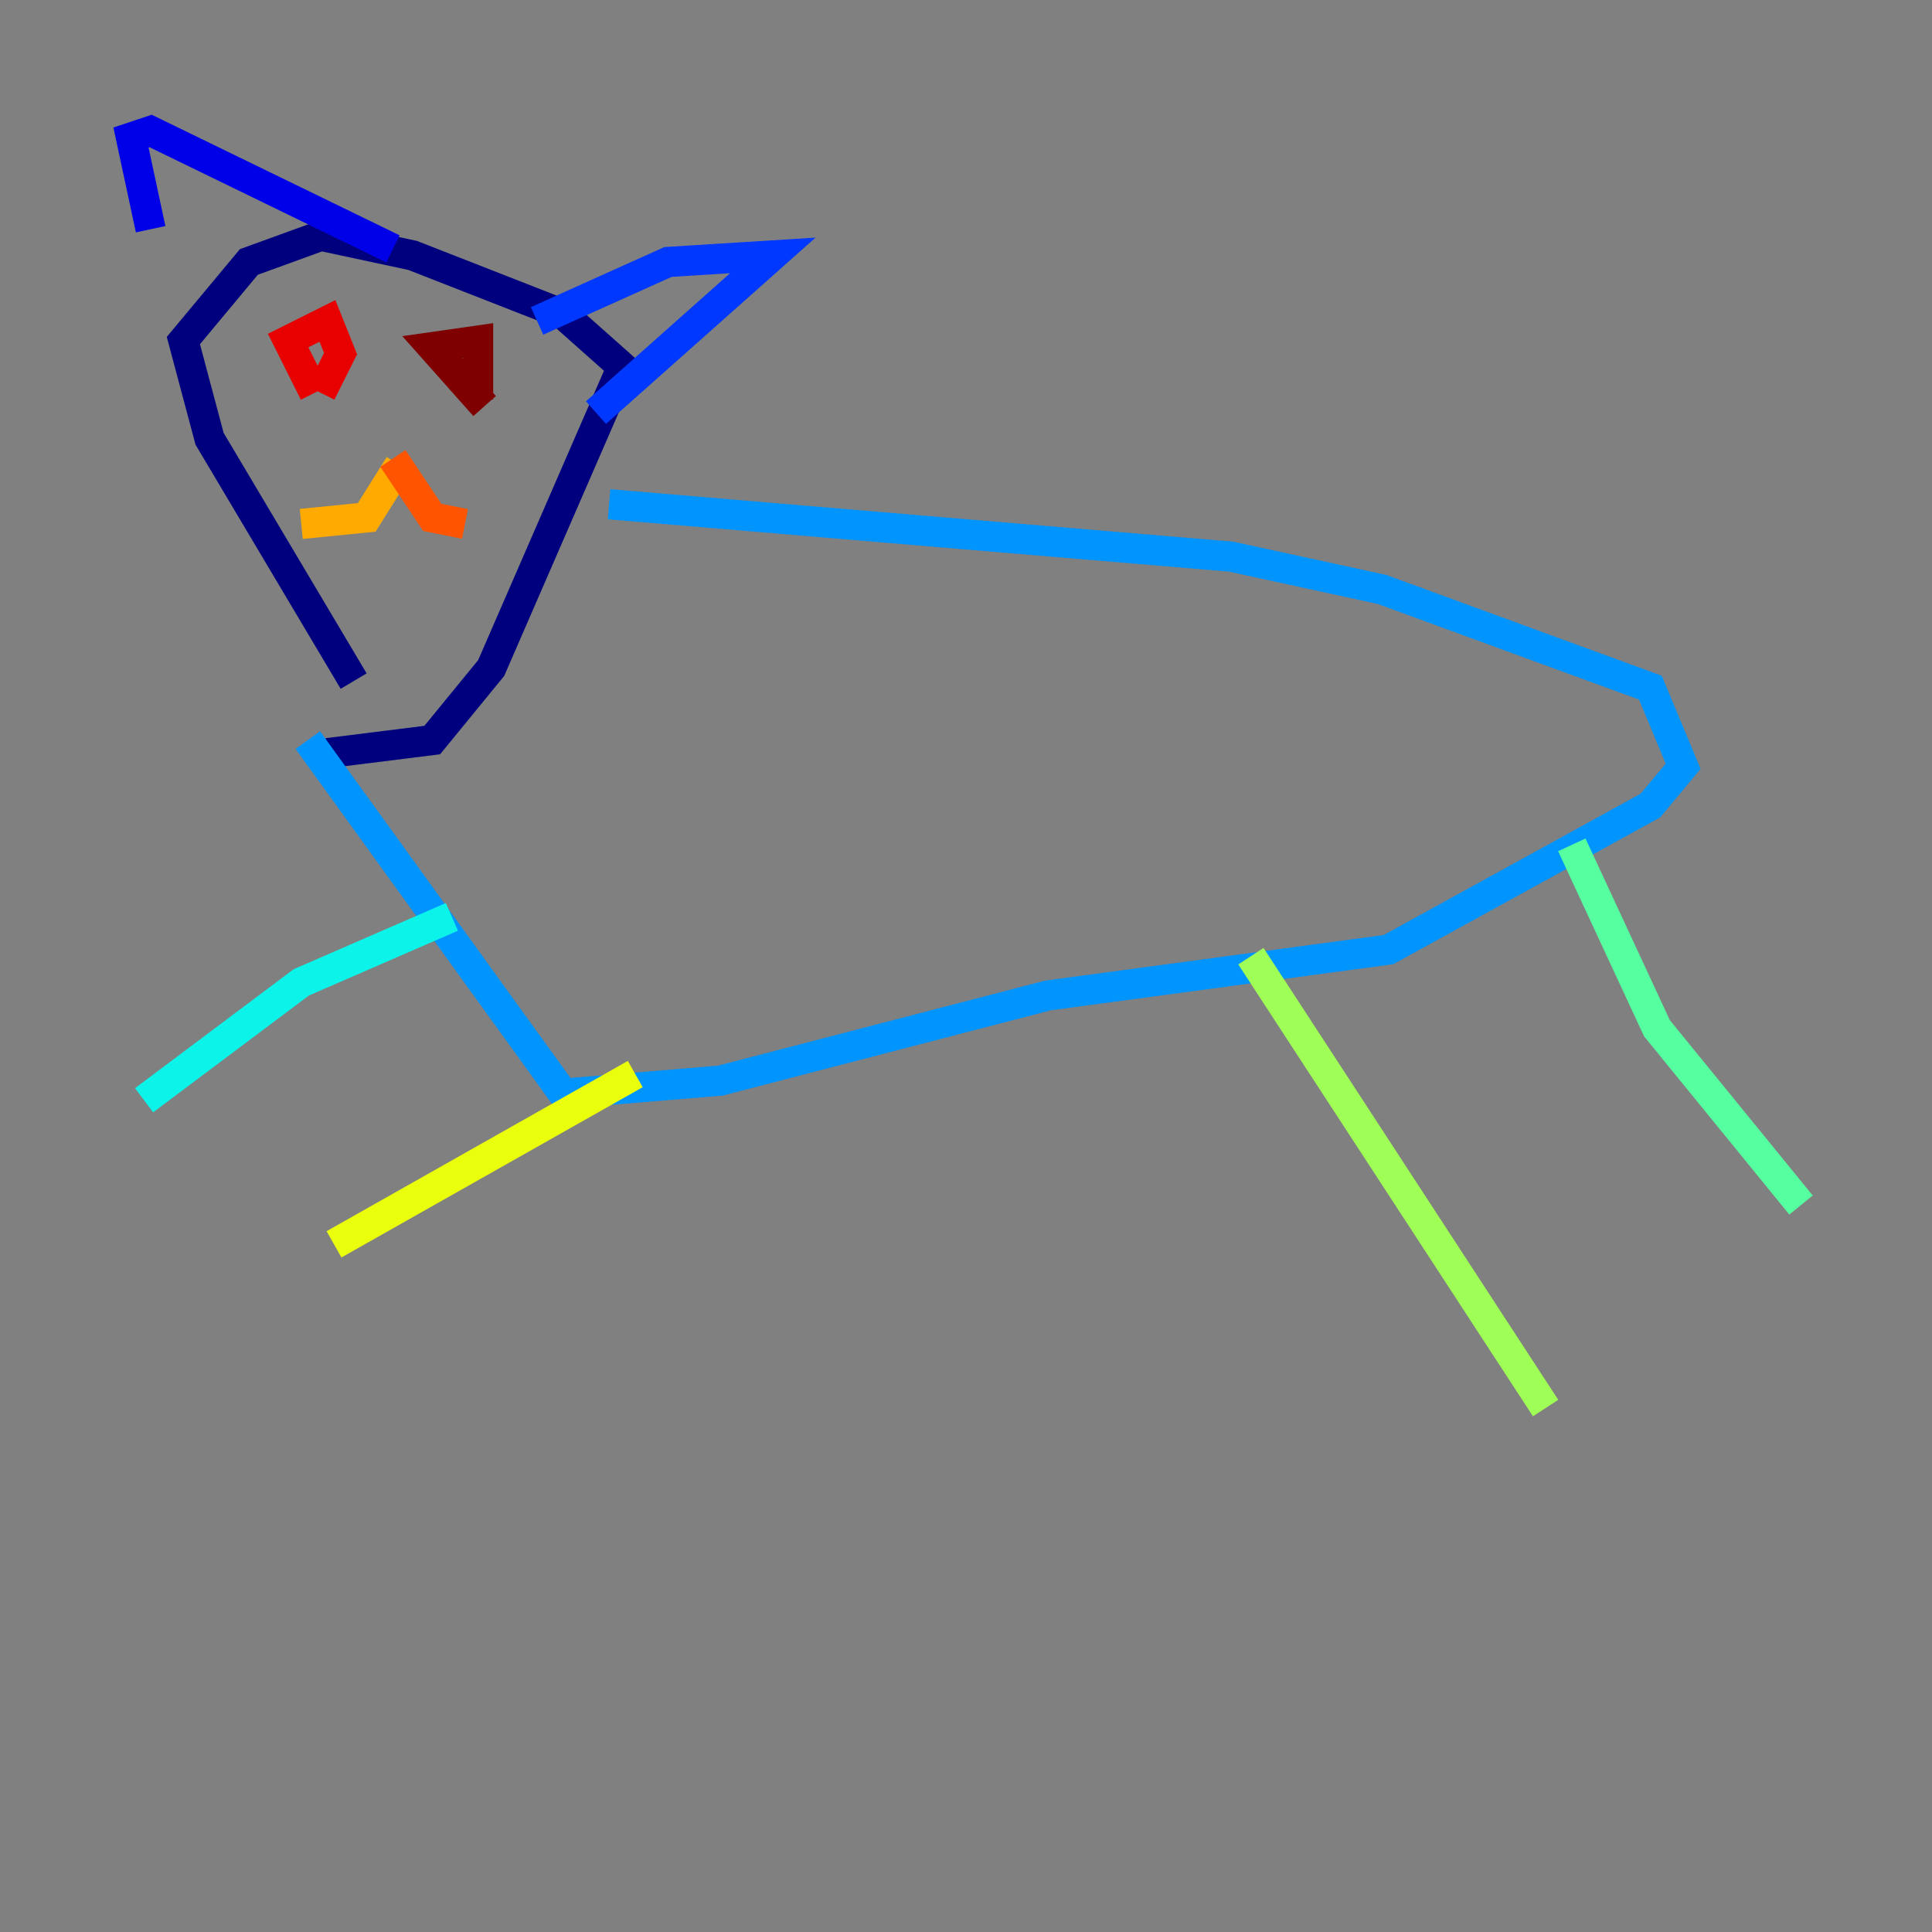 <?xml version="1.0" encoding="utf-8" ?>
<svg baseProfile="tiny" height="128" version="1.2" viewBox="0,0,128,128" width="128" xmlns="http://www.w3.org/2000/svg" xmlns:ev="http://www.w3.org/2001/xml-events" xmlns:xlink="http://www.w3.org/1999/xlink"><rect x="0" y="0" width="128" height="128" fill="#808080" stroke="none"/><defs /><polyline fill="none" points="23.43,45.125 13.885,29.071 12.149,22.563 16.488,17.356 21.261,15.62 27.336,16.922 37.315,20.827 41.22,24.298 32.542,44.258 28.637,49.031 21.695,49.898" stroke="#00007f" stroke-width="2" /><polyline fill="none" points="9.98,15.186 8.678,9.112 9.98,8.678 26.034,16.488" stroke="#0000e8" stroke-width="2" /><polyline fill="none" points="35.58,21.261 44.258,17.356 51.2,16.922 39.485,27.336" stroke="#0038ff" stroke-width="2" /><polyline fill="none" points="40.352,33.41 81.573,36.881 91.552,39.051 109.342,45.559 111.512,50.766 109.342,53.37 91.986,62.915 69.424,65.953 47.729,71.593 37.315,72.461 20.393,49.031" stroke="#0094ff" stroke-width="2" /><polyline fill="none" points="29.939,60.746 19.959,65.085 9.546,72.895" stroke="#0cf4ea" stroke-width="2" /><polyline fill="none" points="104.136,55.973 109.776,68.122 119.322,79.837" stroke="#56ffa0" stroke-width="2" /><polyline fill="none" points="82.875,63.349 102.4,93.288" stroke="#a0ff56" stroke-width="2" /><polyline fill="none" points="42.088,71.159 22.129,82.441" stroke="#eaff0c" stroke-width="2" /><polyline fill="none" points="26.468,30.807 24.298,34.278 19.959,34.712" stroke="#ffaa00" stroke-width="2" /><polyline fill="none" points="26.034,30.373 28.637,34.278 30.807,34.712" stroke="#ff5500" stroke-width="2" /><polyline fill="none" points="20.827,26.034 19.091,22.563 21.695,21.261 22.563,23.43 21.261,26.034" stroke="#e80000" stroke-width="2" /><polyline fill="none" points="32.108,26.902 28.637,22.997 31.675,22.563 31.675,26.468" stroke="#7f0000" stroke-width="2" /></svg>